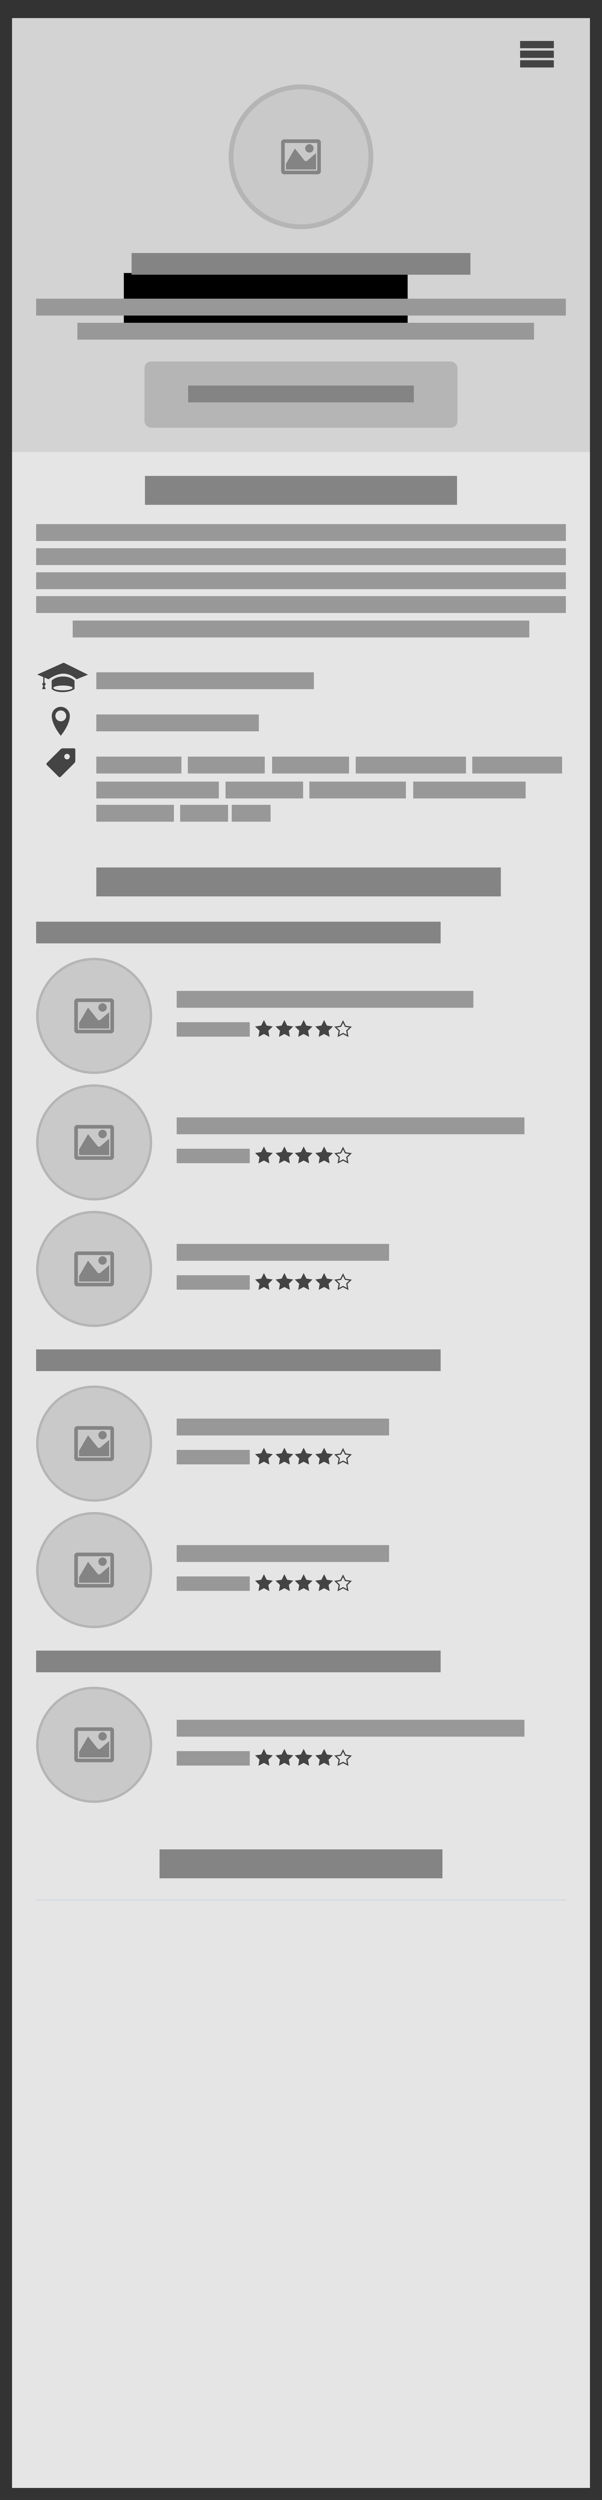 <?xml version="1.0" encoding="UTF-8" standalone="no"?>
<!-- Created with Inkscape (http://www.inkscape.org/) -->

<svg
   xmlns:dc="http://purl.org/dc/elements/1.1/"
   xmlns:cc="http://creativecommons.org/ns#"
   xmlns:rdf="http://www.w3.org/1999/02/22-rdf-syntax-ns#"
   xmlns:svg="http://www.w3.org/2000/svg"
   xmlns="http://www.w3.org/2000/svg"
   xmlns:sodipodi="http://sodipodi.sourceforge.net/DTD/sodipodi-0.dtd"
   xmlns:inkscape="http://www.inkscape.org/namespaces/inkscape"
   width="500.006"
   height="2075.012"
   viewBox="0 0 500.006 2075.012"
   id="svg2"
   version="1.1"
   inkscape:version="0.91pre4 r13712"
   sodipodi:docname="profile-mobile.svg">
  <rect x="0" y="0" width="500.006" height="2075.012" fill="#333333" stroke="none"/>
  <defs
     id="defs4" />
  <sodipodi:namedview
     id="base"
     pagecolor="#ababab"
     bordercolor="#666666"
     borderopacity="1.0"
     inkscape:pageopacity="1"
     inkscape:pageshadow="2"
     inkscape:zoom="0.9899495"
     inkscape:cx="166.34584"
     inkscape:cy="436.12069"
     inkscape:document-units="px"
     inkscape:current-layer="layer1"
     showgrid="true"
     showguides="true"
     inkscape:guide-bbox="true"
     inkscape:snap-grids="true"
     units="px"
     fit-margin-top="10"
     fit-margin-left="10"
     fit-margin-right="10"
     fit-margin-bottom="10"
     objecttolerance="10000"
     guidetolerance="10000"
     inkscape:window-width="1366"
     inkscape:window-height="705"
     inkscape:window-x="-8"
     inkscape:window-y="-8"
     inkscape:window-maximized="1"
     inkscape:snap-bbox="true"
     inkscape:bbox-paths="true"
     inkscape:bbox-nodes="true"
     inkscape:snap-bbox-edge-midpoints="true">
    <inkscape:grid
       type="xygrid"
       id="grid4138"
       originx="0"
       originy="0"
       dotted="true"
       snapvisiblegridlinesonly="true"
       visible="true"
       enabled="true" />
    <sodipodi:guide
       position="10,2060"
       orientation="1,0"
       id="guide4144" />
    <sodipodi:guide
       position="490,2060"
       orientation="1,0"
       id="guide4148" />
    <sodipodi:guide
       position="30,1300"
       orientation="1,0"
       id="guide4812" />
    <sodipodi:guide
       position="470,1286.012"
       orientation="1,0"
       id="guide4814" />
  </sodipodi:namedview>
  <g
     inkscape:label="Capa 1"
     inkscape:groupmode="layer"
     id="layer1"
     transform="translate(8,7.638)">
    <rect
       style="fill:#f0f0f0;fill-opacity:0.941;fill-rule:evenodd;stroke:#323232;stroke-width:0;stroke-linecap:butt;stroke-linejoin:miter;stroke-miterlimit:4;stroke-dasharray:none;stroke-opacity:1"
       id="rect3336"
       width="480"
       height="1690"
       x="2"
       y="367.374" />
    <rect
       style="fill:#d3d3d3;fill-opacity:1;stroke:none;stroke-width:0;stroke-miterlimit:4;stroke-dasharray:none;stroke-opacity:1"
       id="rect4150"
       width="480"
       height="360"
       x="2"
       y="-367.374"
       transform="scale(1,-1)" />
    <flowRoot
       xml:space="preserve"
       id="flowRoot4163"
       style="font-style:normal;font-weight:normal;font-size:40px;line-height:125%;font-family:sans-serif;letter-spacing:0px;word-spacing:0px;fill:#000000;fill-opacity:1;stroke:none;stroke-width:1px;stroke-linecap:butt;stroke-linejoin:miter;stroke-opacity:1"
       transform="translate(-8,-7.895)"><flowRegion
         id="flowRegion4165"><rect
           id="rect4167"
           width="235.714"
           height="51.429"
           x="102.857"
           y="226.84" /></flowRegion><flowPara
         id="flowPara4169" /></flowRoot>    <g
       id="g4836">
      <circle
         r="58.054"
         cy="122.526"
         cx="242"
         id="path4161"
         style="fill:#c9c9c9;fill-opacity:1;stroke:#b5b5b5;stroke-width:4;stroke-miterlimit:4;stroke-dasharray:none;stroke-opacity:1" />
      <g
         style="fill:#848484;fill-opacity:1;stroke:#848484;stroke-opacity:1"
         id="g3356"
         transform="translate(226,106.526)">
        <path
           id="path4"
           d="M 29.996,4 C 29.997,4.001 29.999,4.002 30,4.004 l 0,23.993 C 29.999,27.998 29.998,28 29.996,28.001 l -27.993,0 C 2.002,28 2,27.999 1.999,27.997 l 0,-23.993 C 2,4.003 2.001,4.001 2.003,4 L 29.996,4 Z M 30,2 2,2 C 0.9,2 0,2.9 0,4 l 0,24 c 0,1.1 0.9,2 2,2 l 28,0 c 1.1,0 2,-0.9 2,-2 L 32,4 C 32,2.9 31.1,2 30,2 l 0,0 z"
           inkscape:connector-curvature="0"
           style="fill:#848484;fill-opacity:1;stroke:#848484;stroke-opacity:1" />
        <path
           id="path6"
           d="m 26,9 c 0,1.657 -1.343,3 -3,3 -1.657,0 -3,-1.343 -3,-3 0,-1.657 1.343,-3 3,-3 1.657,0 3,1.343 3,3 z"
           inkscape:connector-curvature="0"
           style="fill:#848484;fill-opacity:1;stroke:#848484;stroke-opacity:1" />
        <path
           id="path8"
           d="m 28,26 -24,0 0,-4 7,-12 8,10 2,0 7,-6 z"
           inkscape:connector-curvature="0"
           style="fill:#848484;fill-opacity:1;stroke:#848484;stroke-opacity:1" />
      </g>
    </g>
    <rect
       style="fill:#848484;fill-opacity:1;stroke:none;stroke-width:0;stroke-miterlimit:4;stroke-dasharray:none;stroke-opacity:1"
       id="rect4189"
       width="281.429"
       height="18"
       x="101.286"
       y="202.373" />
    <g
       id="g4281"
       transform="matrix(1,0,0,1,-0.054,16)">
      <rect
         y="224.271"
         x="22.053"
         height="14"
         width="439.973"
         id="rect4189-0"
         style="fill:#989898;fill-opacity:1;stroke:none;stroke-width:0;stroke-miterlimit:4;stroke-dasharray:none;stroke-opacity:1" />
      <rect
         y="244.271"
         x="56.338"
         height="14"
         width="379.259"
         id="rect4189-0-4"
         style="fill:#989898;fill-opacity:1;stroke:none;stroke-width:0;stroke-miterlimit:4;stroke-dasharray:none;stroke-opacity:1" />
    </g>
    <rect
       style="fill:#b5b5b5;fill-opacity:1;stroke:none;stroke-width:0;stroke-miterlimit:4;stroke-dasharray:none;stroke-opacity:1"
       id="rect4223"
       width="260"
       height="55"
       x="112"
       y="292.374"
       ry="5.5" />
    <path
       inkscape:connector-curvature="0"
       style="fill:#444444"
       d="m 424,26.374 28,0 0,6 -28,0 z m 0,8 28,0 0,6 -28,0 z m 0,8 28,0 0,6 -28,0 z"
       id="path4-2" />
    <rect
       style="fill:#848484;fill-opacity:1;stroke:none;stroke-width:0;stroke-miterlimit:4;stroke-dasharray:none;stroke-opacity:1"
       id="rect4189-9"
       width="187.465"
       height="14"
       x="148.268"
       y="312.35" />
    <rect
       style="fill:#848484;fill-opacity:1;stroke:none;stroke-width:0;stroke-miterlimit:4;stroke-dasharray:none;stroke-opacity:1"
       id="rect4189-4"
       width="259.205"
       height="24"
       x="112.397"
       y="387.374" />
    <g
       id="g4390"
       transform="translate(-3.8181836e-6,-20.093)">
      <g
         transform="translate(-0.039,223.196)"
         id="g4281-8">
        <rect
           style="fill:#989898;fill-opacity:1;stroke:none;stroke-width:0;stroke-miterlimit:4;stroke-dasharray:none;stroke-opacity:1"
           id="rect4189-0-48"
           width="439.973"
           height="14"
           x="22.053"
           y="224.271" />
        <rect
           style="fill:#989898;fill-opacity:1;stroke:none;stroke-width:0;stroke-miterlimit:4;stroke-dasharray:none;stroke-opacity:1"
           id="rect4189-0-48-6"
           width="439.973"
           height="14"
           x="22.053"
           y="244.271" />
        <rect
           style="fill:#989898;fill-opacity:1;stroke:none;stroke-width:0;stroke-miterlimit:4;stroke-dasharray:none;stroke-opacity:1"
           id="rect4189-0-48-6-9"
           width="439.973"
           height="14"
           x="22.053"
           y="264.271" />
        <rect
           style="fill:#989898;fill-opacity:1;stroke:none;stroke-width:0;stroke-miterlimit:4;stroke-dasharray:none;stroke-opacity:1"
           id="rect4189-0-48-6-9-6"
           width="439.973"
           height="14"
           x="22.053"
           y="284.057" />
      </g>
      <rect
         style="fill:#989898;fill-opacity:1;stroke:none;stroke-width:0;stroke-miterlimit:4;stroke-dasharray:none;stroke-opacity:1"
         id="rect4189-0-4-1"
         width="379.259"
         height="14"
         x="52.371"
         y="527.534" />
    </g>
    <path
       inkscape:connector-curvature="0"
       style="fill:#444444"
       d="m 55.577,556.167 c 0,0 -4.592,-4.682 -10.92,-4.682 -6.183,0 -12.295,4.682 -12.295,4.682 l -3.433,-1.433 0,4.204 c 0.541,0.184 0.937,0.682 0.937,1.285 0,0.609 -0.404,1.108 -0.953,1.288 l 1.015,2.831 -2.996,0 1.024,-2.855 c -0.492,-0.209 -0.836,-0.695 -0.836,-1.264 0,-0.557 0.334,-1.031 0.811,-1.247 l 0,-4.659 -4.993,-2.082 21.969,-9.861 20.156,9.985 -9.486,3.808 z m -11.17,-2.31 c 6.366,0 9.486,3.37 9.486,3.37 l 0,6.99 c 0,0 -3.245,2.621 -9.985,2.621 -6.74,0 -8.987,-2.621 -8.987,-2.621 l 0,-6.99 c 0,0 3.12,-3.37 9.486,-3.37 z m -0.125,11.483 c 4.412,0 7.989,-0.895 7.989,-1.997 0,-1.102 -3.577,-1.997 -7.989,-1.997 -4.412,0 -7.988,0.895 -7.988,1.997 0,1.102 3.576,1.997 7.988,1.997 z"
       id="path4-3" />
    <rect
       style="fill:#989898;fill-opacity:1;stroke:none;stroke-width:0;stroke-miterlimit:4;stroke-dasharray:none;stroke-opacity:1"
       id="rect4189-0-4-1-7"
       width="180.687"
       height="14"
       x="72"
       y="550.374" />
    <path
       inkscape:connector-curvature="0"
       style="fill:#444444"
       d="m 42.486,579.045 c -4.142,0 -7.5,3.358 -7.5,7.5 0,7.5 7.5,16.5 7.5,16.5 0,0 7.5,-9 7.5,-16.5 0,-4.142 -3.358,-7.5 -7.5,-7.5 z m 0,12 c -2.486,0 -4.5,-2.014 -4.5,-4.5 0,-2.486 2.014,-4.5 4.5,-4.5 2.486,0 4.5,2.014 4.5,4.5 0,2.486 -2.014,4.5 -4.5,4.5 z"
       id="path4-4" />
    <rect
       style="fill:#989898;fill-opacity:1;stroke:none;stroke-width:0;stroke-miterlimit:4;stroke-dasharray:none;stroke-opacity:1"
       id="rect4189-0-4-1-7-3"
       width="134.973"
       height="14"
       x="72"
       y="585.374" />
    <path
       inkscape:connector-curvature="0"
       style="fill:#444444"
       d="m 53.413,613.463 -9.179,0 c -0.631,0 -1.512,0.365 -1.959,0.812 l -11.381,11.381 c -0.446,0.446 -0.446,1.176 0,1.622 l 9.851,9.851 c 0.446,0.446 1.176,0.446 1.622,0 l 11.381,-11.381 c 0.446,-0.446 0.812,-1.328 0.812,-1.959 l 0,-9.179 c 0,-0.631 -0.516,-1.147 -1.147,-1.147 z m -5.737,9.179 c -1.267,0 -2.295,-1.027 -2.295,-2.295 0,-1.267 1.027,-2.295 2.295,-2.295 1.267,0 2.295,1.027 2.295,2.295 0,1.267 -1.027,2.295 -2.295,2.295 z"
       id="path4-6" />
    <rect
       style="fill:#989898;fill-opacity:1;stroke:none;stroke-width:0;stroke-miterlimit:4;stroke-dasharray:none;stroke-opacity:1"
       id="rect4189-0-4-1-7-3-5"
       width="70.687"
       height="14"
       x="72"
       y="620.374" />
    <rect
       style="fill:#989898;fill-opacity:1;stroke:none;stroke-width:0;stroke-miterlimit:4;stroke-dasharray:none;stroke-opacity:1"
       id="rect4189-0-4-1-7-3-5-6"
       width="63.902"
       height="14"
       x="148"
       y="620.374" />
    <rect
       style="fill:#989898;fill-opacity:1;stroke:none;stroke-width:0;stroke-miterlimit:4;stroke-dasharray:none;stroke-opacity:1"
       id="rect4189-0-4-1-7-3-5-6-5"
       width="63.902"
       height="14"
       x="218"
       y="620.374" />
    <rect
       style="fill:#989898;fill-opacity:1;stroke:none;stroke-width:0;stroke-miterlimit:4;stroke-dasharray:none;stroke-opacity:1"
       id="rect4189-0-4-1-7-3-5-6-5-2"
       width="91.58"
       height="14"
       x="287.464"
       y="620.374" />
    <rect
       style="fill:#989898;fill-opacity:1;stroke:none;stroke-width:0;stroke-miterlimit:4;stroke-dasharray:none;stroke-opacity:1"
       id="rect4189-0-4-1-7-3-5-6-5-2-4"
       width="74.616"
       height="14"
       x="384.25"
       y="620.374" />
    <rect
       style="fill:#989898;fill-opacity:1;stroke:none;stroke-width:0;stroke-miterlimit:4;stroke-dasharray:none;stroke-opacity:1"
       id="rect4189-0-4-1-7-3-5-2"
       width="101.759"
       height="14"
       x="72"
       y="641.089" />
    <rect
       style="fill:#989898;fill-opacity:1;stroke:none;stroke-width:0;stroke-miterlimit:4;stroke-dasharray:none;stroke-opacity:1"
       id="rect4189-0-4-1-7-3-5-2-2"
       width="64.437"
       height="14"
       x="179.321"
       y="641.089" />
    <rect
       style="fill:#989898;fill-opacity:1;stroke:none;stroke-width:0;stroke-miterlimit:4;stroke-dasharray:none;stroke-opacity:1"
       id="rect4189-0-4-1-7-3-5-2-2-8"
       width="80.152"
       height="14"
       x="248.964"
       y="641.089" />
    <rect
       style="fill:#989898;fill-opacity:1;stroke:none;stroke-width:0;stroke-miterlimit:4;stroke-dasharray:none;stroke-opacity:1"
       id="rect4189-0-4-1-7-3-5-2-2-8-4"
       width="93.366"
       height="14"
       x="335.214"
       y="641.089" />
    <rect
       style="fill:#989898;fill-opacity:1;stroke:none;stroke-width:0;stroke-miterlimit:4;stroke-dasharray:none;stroke-opacity:1"
       id="rect4189-0-4-1-7-3-5-2-2-8-4-6"
       width="32.294"
       height="14"
       x="184.437"
       y="660.374" />
    <rect
       style="fill:#989898;fill-opacity:1;stroke:none;stroke-width:0;stroke-miterlimit:4;stroke-dasharray:none;stroke-opacity:1"
       id="rect4189-0-4-1-7-3-5-2-2-4"
       width="64.437"
       height="14"
       x="72"
       y="660.374" />
    <rect
       style="fill:#989898;fill-opacity:1;stroke:none;stroke-width:0;stroke-miterlimit:4;stroke-dasharray:none;stroke-opacity:1"
       id="rect4189-0-4-1-7-3-5-2-2-4-9"
       width="39.815"
       height="14"
       x="141.622"
       y="660.374" />
    <rect
       style="fill:#848484;fill-opacity:1;stroke:none;stroke-width:0;stroke-miterlimit:4;stroke-dasharray:none;stroke-opacity:1"
       id="rect4189-4-0"
       width="335.977"
       height="24"
       x="72"
       y="712.374" />
    <rect
       style="fill:#848484;fill-opacity:1;stroke:none;stroke-width:0;stroke-miterlimit:4;stroke-dasharray:none;stroke-opacity:1"
       id="rect4189-4-0-9"
       width="335.977"
       height="18"
       x="22"
       y="757.374" />
    <g
       id="g5044"
       transform="translate(-0.759,-18.018)">
      <g
         transform="translate(-20,-40)"
         id="g4878">
        <circle
           style="fill:#c9c9c9;fill-opacity:1;stroke:#b5b5b5;stroke-width:2;stroke-miterlimit:4;stroke-dasharray:none;stroke-opacity:1"
           id="path4161-6"
           cx="90.946"
           cy="893.58"
           r="47.187" />
        <g
           transform="translate(74.946,877.58)"
           id="g3356-9"
           style="fill:#848484;fill-opacity:1;stroke:#848484;stroke-opacity:1">
          <path
             style="fill:#848484;fill-opacity:1;stroke:#848484;stroke-opacity:1"
             inkscape:connector-curvature="0"
             d="M 29.996,4 C 29.997,4.001 29.999,4.002 30,4.004 l 0,23.993 C 29.999,27.998 29.998,28 29.996,28.001 l -27.993,0 C 2.002,28 2,27.999 1.999,27.997 l 0,-23.993 C 2,4.003 2.001,4.001 2.003,4 L 29.996,4 Z M 30,2 2,2 C 0.9,2 0,2.9 0,4 l 0,24 c 0,1.1 0.9,2 2,2 l 28,0 c 1.1,0 2,-0.9 2,-2 L 32,4 C 32,2.9 31.1,2 30,2 l 0,0 z"
             id="path4-43" />
          <path
             style="fill:#848484;fill-opacity:1;stroke:#848484;stroke-opacity:1"
             inkscape:connector-curvature="0"
             d="m 26,9 c 0,1.657 -1.343,3 -3,3 -1.657,0 -3,-1.343 -3,-3 0,-1.657 1.343,-3 3,-3 1.657,0 3,1.343 3,3 z"
             id="path6-0" />
          <path
             style="fill:#848484;fill-opacity:1;stroke:#848484;stroke-opacity:1"
             inkscape:connector-curvature="0"
             d="m 28,26 -24,0 0,-4 7,-12 8,10 2,0 7,-6 z"
             id="path8-6" />
        </g>
      </g>
      <rect
         y="832.82"
         x="139.513"
         height="14"
         width="246.402"
         id="rect4189-0-4-1-75"
         style="fill:#989898;fill-opacity:1;stroke:none;stroke-width:0;stroke-miterlimit:4;stroke-dasharray:none;stroke-opacity:1" />
      <rect
         y="858.82"
         x="139.513"
         height="12"
         width="60.687"
         id="rect4189-0-4-1-75-9"
         style="fill:#989898;fill-opacity:1;stroke:none;stroke-width:0;stroke-miterlimit:4;stroke-dasharray:none;stroke-opacity:1" />
      <path
         id="path4-0"
         d="m 219.324,862.347 -5.079,-0.739 -2.271,-4.608 -2.271,4.608 -5.079,0.739 3.675,3.587 -0.868,5.065 4.543,-2.392 4.543,2.392 -0.868,-5.065 3.675,-3.587 z"
         style="fill:#444444"
         inkscape:connector-curvature="0" />
      <path
         id="path4-61"
         d="m 285.022,862.494 -5.079,-0.739 -2.271,-4.608 -2.271,4.608 -5.079,0.739 3.675,3.587 -0.868,5.065 4.543,-2.392 4.543,2.392 -0.868,-5.065 3.675,-3.587 z m -7.35,5.124 -3.208,1.689 0.613,-3.577 -2.595,-2.533 3.587,-0.522 1.604,-3.255 1.604,3.255 3.586,0.522 -2.595,2.533 0.613,3.577 -3.208,-1.689 z"
         style="fill:#444444"
         inkscape:connector-curvature="0" />
      <path
         id="path4-0-0"
         d="m 236.324,862.347 -5.079,-0.739 -2.271,-4.608 -2.271,4.608 -5.079,0.739 3.675,3.587 -0.868,5.065 4.543,-2.392 4.543,2.392 -0.868,-5.065 3.675,-3.587 z"
         style="fill:#444444"
         inkscape:connector-curvature="0" />
      <path
         id="path4-0-0-9"
         d="m 252.324,862.347 -5.079,-0.739 -2.271,-4.608 -2.271,4.608 -5.079,0.739 3.675,3.587 -0.868,5.065 4.543,-2.392 4.543,2.392 -0.868,-5.065 3.675,-3.587 z"
         style="fill:#444444"
         inkscape:connector-curvature="0" />
      <path
         id="path4-0-0-9-1"
         d="m 269.324,862.347 -5.079,-0.739 -2.271,-4.608 -2.271,4.608 -5.079,0.739 3.675,3.587 -0.868,5.065 4.543,-2.392 4.543,2.392 -0.868,-5.065 3.675,-3.587 z"
         style="fill:#444444"
         inkscape:connector-curvature="0" />
    </g>
    <g
       transform="translate(-0.759,86.993)"
       id="g5044-9">
      <g
         transform="translate(-20,-40)"
         id="g4878-7">
        <circle
           style="fill:#c9c9c9;fill-opacity:1;stroke:#b5b5b5;stroke-width:2;stroke-miterlimit:4;stroke-dasharray:none;stroke-opacity:1"
           id="path4161-6-8"
           cx="90.946"
           cy="893.58"
           r="47.187" />
        <g
           transform="translate(74.946,877.58)"
           id="g3356-9-1"
           style="fill:#848484;fill-opacity:1;stroke:#848484;stroke-opacity:1">
          <path
             style="fill:#848484;fill-opacity:1;stroke:#848484;stroke-opacity:1"
             inkscape:connector-curvature="0"
             d="M 29.996,4 C 29.997,4.001 29.999,4.002 30,4.004 l 0,23.993 C 29.999,27.998 29.998,28 29.996,28.001 l -27.993,0 C 2.002,28 2,27.999 1.999,27.997 l 0,-23.993 C 2,4.003 2.001,4.001 2.003,4 L 29.996,4 Z M 30,2 2,2 C 0.9,2 0,2.9 0,4 l 0,24 c 0,1.1 0.9,2 2,2 l 28,0 c 1.1,0 2,-0.9 2,-2 L 32,4 C 32,2.9 31.1,2 30,2 l 0,0 z"
             id="path4-43-1" />
          <path
             style="fill:#848484;fill-opacity:1;stroke:#848484;stroke-opacity:1"
             inkscape:connector-curvature="0"
             d="m 26,9 c 0,1.657 -1.343,3 -3,3 -1.657,0 -3,-1.343 -3,-3 0,-1.657 1.343,-3 3,-3 1.657,0 3,1.343 3,3 z"
             id="path6-0-8" />
          <path
             style="fill:#848484;fill-opacity:1;stroke:#848484;stroke-opacity:1"
             inkscape:connector-curvature="0"
             d="m 28,26 -24,0 0,-4 7,-12 8,10 2,0 7,-6 z"
             id="path8-6-8" />
        </g>
      </g>
      <rect
         y="832.82"
         x="139.513"
         height="14"
         width="288.828"
         id="rect4189-0-4-1-75-3"
         style="fill:#989898;fill-opacity:1;stroke:none;stroke-width:0;stroke-miterlimit:4;stroke-dasharray:none;stroke-opacity:1" />
      <rect
         y="858.82"
         x="139.513"
         height="12"
         width="60.687"
         id="rect4189-0-4-1-75-9-3"
         style="fill:#989898;fill-opacity:1;stroke:none;stroke-width:0;stroke-miterlimit:4;stroke-dasharray:none;stroke-opacity:1" />
      <path
         id="path4-0-5"
         d="m 219.324,862.347 -5.079,-0.739 -2.271,-4.608 -2.271,4.608 -5.079,0.739 3.675,3.587 -0.868,5.065 4.543,-2.392 4.543,2.392 -0.868,-5.065 3.675,-3.587 z"
         style="fill:#444444"
         inkscape:connector-curvature="0" />
      <path
         id="path4-61-6"
         d="m 285.022,862.494 -5.079,-0.739 -2.271,-4.608 -2.271,4.608 -5.079,0.739 3.675,3.587 -0.868,5.065 4.543,-2.392 4.543,2.392 -0.868,-5.065 3.675,-3.587 z m -7.35,5.124 -3.208,1.689 0.613,-3.577 -2.595,-2.533 3.587,-0.522 1.604,-3.255 1.604,3.255 3.586,0.522 -2.595,2.533 0.613,3.577 -3.208,-1.689 z"
         style="fill:#444444"
         inkscape:connector-curvature="0" />
      <path
         id="path4-0-0-0"
         d="m 236.324,862.347 -5.079,-0.739 -2.271,-4.608 -2.271,4.608 -5.079,0.739 3.675,3.587 -0.868,5.065 4.543,-2.392 4.543,2.392 -0.868,-5.065 3.675,-3.587 z"
         style="fill:#444444"
         inkscape:connector-curvature="0" />
      <path
         id="path4-0-0-9-2"
         d="m 252.324,862.347 -5.079,-0.739 -2.271,-4.608 -2.271,4.608 -5.079,0.739 3.675,3.587 -0.868,5.065 4.543,-2.392 4.543,2.392 -0.868,-5.065 3.675,-3.587 z"
         style="fill:#444444"
         inkscape:connector-curvature="0" />
      <path
         id="path4-0-0-9-1-4"
         d="m 269.324,862.347 -5.079,-0.739 -2.271,-4.608 -2.271,4.608 -5.079,0.739 3.675,3.587 -0.868,5.065 4.543,-2.392 4.543,2.392 -0.868,-5.065 3.675,-3.587 z"
         style="fill:#444444"
         inkscape:connector-curvature="0" />
    </g>
    <g
       transform="translate(-0.759,191.993)"
       id="g5044-3">
      <g
         transform="translate(-20,-40)"
         id="g4878-2">
        <circle
           style="fill:#c9c9c9;fill-opacity:1;stroke:#b5b5b5;stroke-width:2;stroke-miterlimit:4;stroke-dasharray:none;stroke-opacity:1"
           id="path4161-6-1"
           cx="90.946"
           cy="893.58"
           r="47.187" />
        <g
           transform="translate(74.946,877.58)"
           id="g3356-9-4"
           style="fill:#848484;fill-opacity:1;stroke:#848484;stroke-opacity:1">
          <path
             style="fill:#848484;fill-opacity:1;stroke:#848484;stroke-opacity:1"
             inkscape:connector-curvature="0"
             d="M 29.996,4 C 29.997,4.001 29.999,4.002 30,4.004 l 0,23.993 C 29.999,27.998 29.998,28 29.996,28.001 l -27.993,0 C 2.002,28 2,27.999 1.999,27.997 l 0,-23.993 C 2,4.003 2.001,4.001 2.003,4 L 29.996,4 Z M 30,2 2,2 C 0.9,2 0,2.9 0,4 l 0,24 c 0,1.1 0.9,2 2,2 l 28,0 c 1.1,0 2,-0.9 2,-2 L 32,4 C 32,2.9 31.1,2 30,2 l 0,0 z"
             id="path4-43-4" />
          <path
             style="fill:#848484;fill-opacity:1;stroke:#848484;stroke-opacity:1"
             inkscape:connector-curvature="0"
             d="m 26,9 c 0,1.657 -1.343,3 -3,3 -1.657,0 -3,-1.343 -3,-3 0,-1.657 1.343,-3 3,-3 1.657,0 3,1.343 3,3 z"
             id="path6-0-0" />
          <path
             style="fill:#848484;fill-opacity:1;stroke:#848484;stroke-opacity:1"
             inkscape:connector-curvature="0"
             d="m 28,26 -24,0 0,-4 7,-12 8,10 2,0 7,-6 z"
             id="path8-6-3" />
        </g>
      </g>
      <rect
         y="832.82"
         x="139.513"
         height="14"
         width="176.402"
         id="rect4189-0-4-1-75-1"
         style="fill:#989898;fill-opacity:1;stroke:none;stroke-width:0;stroke-miterlimit:4;stroke-dasharray:none;stroke-opacity:1" />
      <rect
         y="858.82"
         x="139.513"
         height="12"
         width="60.687"
         id="rect4189-0-4-1-75-9-5"
         style="fill:#989898;fill-opacity:1;stroke:none;stroke-width:0;stroke-miterlimit:4;stroke-dasharray:none;stroke-opacity:1" />
      <path
         id="path4-0-4"
         d="m 219.324,862.347 -5.079,-0.739 -2.271,-4.608 -2.271,4.608 -5.079,0.739 3.675,3.587 -0.868,5.065 4.543,-2.392 4.543,2.392 -0.868,-5.065 3.675,-3.587 z"
         style="fill:#444444"
         inkscape:connector-curvature="0" />
      <path
         id="path4-61-8"
         d="m 285.022,862.494 -5.079,-0.739 -2.271,-4.608 -2.271,4.608 -5.079,0.739 3.675,3.587 -0.868,5.065 4.543,-2.392 4.543,2.392 -0.868,-5.065 3.675,-3.587 z m -7.35,5.124 -3.208,1.689 0.613,-3.577 -2.595,-2.533 3.587,-0.522 1.604,-3.255 1.604,3.255 3.586,0.522 -2.595,2.533 0.613,3.577 -3.208,-1.689 z"
         style="fill:#444444"
         inkscape:connector-curvature="0" />
      <path
         id="path4-0-0-98"
         d="m 236.324,862.347 -5.079,-0.739 -2.271,-4.608 -2.271,4.608 -5.079,0.739 3.675,3.587 -0.868,5.065 4.543,-2.392 4.543,2.392 -0.868,-5.065 3.675,-3.587 z"
         style="fill:#444444"
         inkscape:connector-curvature="0" />
      <path
         id="path4-0-0-9-7"
         d="m 252.324,862.347 -5.079,-0.739 -2.271,-4.608 -2.271,4.608 -5.079,0.739 3.675,3.587 -0.868,5.065 4.543,-2.392 4.543,2.392 -0.868,-5.065 3.675,-3.587 z"
         style="fill:#444444"
         inkscape:connector-curvature="0" />
      <path
         id="path4-0-0-9-1-0"
         d="m 269.324,862.347 -5.079,-0.739 -2.271,-4.608 -2.271,4.608 -5.079,0.739 3.675,3.587 -0.868,5.065 4.543,-2.392 4.543,2.392 -0.868,-5.065 3.675,-3.587 z"
         style="fill:#444444"
         inkscape:connector-curvature="0" />
    </g>
    <rect
       style="fill:#848484;fill-opacity:1;stroke:none;stroke-width:0;stroke-miterlimit:4;stroke-dasharray:none;stroke-opacity:1"
       id="rect4189-4-0-9-7"
       width="335.977"
       height="18"
       x="22"
       y="1112.374" />
    <g
       id="g5561"
       transform="translate(-0.759,-39.018)">
      <g
         id="g5545">
        <g
           transform="translate(-4.9804698e-8,376)"
           id="g5044-3-8">
          <g
             transform="translate(-20,-40)"
             id="g4878-2-4">
            <circle
               style="fill:#c9c9c9;fill-opacity:1;stroke:#b5b5b5;stroke-width:2;stroke-miterlimit:4;stroke-dasharray:none;stroke-opacity:1"
               id="path4161-6-1-9"
               cx="90.946"
               cy="893.58"
               r="47.187" />
            <g
               transform="translate(74.946,877.58)"
               id="g3356-9-4-4"
               style="fill:#848484;fill-opacity:1;stroke:#848484;stroke-opacity:1">
              <path
                 style="fill:#848484;fill-opacity:1;stroke:#848484;stroke-opacity:1"
                 inkscape:connector-curvature="0"
                 d="M 29.996,4 C 29.997,4.001 29.999,4.002 30,4.004 l 0,23.993 C 29.999,27.998 29.998,28 29.996,28.001 l -27.993,0 C 2.002,28 2,27.999 1.999,27.997 l 0,-23.993 C 2,4.003 2.001,4.001 2.003,4 L 29.996,4 Z M 30,2 2,2 C 0.9,2 0,2.9 0,4 l 0,24 c 0,1.1 0.9,2 2,2 l 28,0 c 1.1,0 2,-0.9 2,-2 L 32,4 C 32,2.9 31.1,2 30,2 l 0,0 z"
                 id="path4-43-4-6" />
              <path
                 style="fill:#848484;fill-opacity:1;stroke:#848484;stroke-opacity:1"
                 inkscape:connector-curvature="0"
                 d="m 26,9 c 0,1.657 -1.343,3 -3,3 -1.657,0 -3,-1.343 -3,-3 0,-1.657 1.343,-3 3,-3 1.657,0 3,1.343 3,3 z"
                 id="path6-0-0-5" />
              <path
                 style="fill:#848484;fill-opacity:1;stroke:#848484;stroke-opacity:1"
                 inkscape:connector-curvature="0"
                 d="m 28,26 -24,0 0,-4 7,-12 8,10 2,0 7,-6 z"
                 id="path8-6-3-1" />
            </g>
          </g>
          <rect
             y="832.82"
             x="139.513"
             height="14"
             width="176.402"
             id="rect4189-0-4-1-75-1-8"
             style="fill:#989898;fill-opacity:1;stroke:none;stroke-width:0;stroke-miterlimit:4;stroke-dasharray:none;stroke-opacity:1" />
          <rect
             y="858.82"
             x="139.513"
             height="12"
             width="60.687"
             id="rect4189-0-4-1-75-9-5-0"
             style="fill:#989898;fill-opacity:1;stroke:none;stroke-width:0;stroke-miterlimit:4;stroke-dasharray:none;stroke-opacity:1" />
          <path
             id="path4-0-4-4"
             d="m 219.324,862.347 -5.079,-0.739 -2.271,-4.608 -2.271,4.608 -5.079,0.739 3.675,3.587 -0.868,5.065 4.543,-2.392 4.543,2.392 -0.868,-5.065 3.675,-3.587 z"
             style="fill:#444444"
             inkscape:connector-curvature="0" />
          <path
             id="path4-61-8-1"
             d="m 285.022,862.494 -5.079,-0.739 -2.271,-4.608 -2.271,4.608 -5.079,0.739 3.675,3.587 -0.868,5.065 4.543,-2.392 4.543,2.392 -0.868,-5.065 3.675,-3.587 z m -7.35,5.124 -3.208,1.689 0.613,-3.577 -2.595,-2.533 3.587,-0.522 1.604,-3.255 1.604,3.255 3.586,0.522 -2.595,2.533 0.613,3.577 -3.208,-1.689 z"
             style="fill:#444444"
             inkscape:connector-curvature="0" />
          <path
             id="path4-0-0-98-0"
             d="m 236.324,862.347 -5.079,-0.739 -2.271,-4.608 -2.271,4.608 -5.079,0.739 3.675,3.587 -0.868,5.065 4.543,-2.392 4.543,2.392 -0.868,-5.065 3.675,-3.587 z"
             style="fill:#444444"
             inkscape:connector-curvature="0" />
          <path
             id="path4-0-0-9-7-2"
             d="m 252.324,862.347 -5.079,-0.739 -2.271,-4.608 -2.271,4.608 -5.079,0.739 3.675,3.587 -0.868,5.065 4.543,-2.392 4.543,2.392 -0.868,-5.065 3.675,-3.587 z"
             style="fill:#444444"
             inkscape:connector-curvature="0" />
          <path
             id="path4-0-0-9-1-0-4"
             d="m 269.324,862.347 -5.079,-0.739 -2.271,-4.608 -2.271,4.608 -5.079,0.739 3.675,3.587 -0.868,5.065 4.543,-2.392 4.543,2.392 -0.868,-5.065 3.675,-3.587 z"
             style="fill:#444444"
             inkscape:connector-curvature="0" />
        </g>
      </g>
    </g>
    <g
       transform="translate(-0.759,65.982)"
       id="g5561-5">
      <g
         id="g5545-0">
        <g
           transform="translate(-4.9804698e-8,376)"
           id="g5044-3-8-8">
          <g
             transform="translate(-20,-40)"
             id="g4878-2-4-2">
            <circle
               style="fill:#c9c9c9;fill-opacity:1;stroke:#b5b5b5;stroke-width:2;stroke-miterlimit:4;stroke-dasharray:none;stroke-opacity:1"
               id="path4161-6-1-9-9"
               cx="90.946"
               cy="893.58"
               r="47.187" />
            <g
               transform="translate(74.946,877.58)"
               id="g3356-9-4-4-9"
               style="fill:#848484;fill-opacity:1;stroke:#848484;stroke-opacity:1">
              <path
                 style="fill:#848484;fill-opacity:1;stroke:#848484;stroke-opacity:1"
                 inkscape:connector-curvature="0"
                 d="M 29.996,4 C 29.997,4.001 29.999,4.002 30,4.004 l 0,23.993 C 29.999,27.998 29.998,28 29.996,28.001 l -27.993,0 C 2.002,28 2,27.999 1.999,27.997 l 0,-23.993 C 2,4.003 2.001,4.001 2.003,4 L 29.996,4 Z M 30,2 2,2 C 0.9,2 0,2.9 0,4 l 0,24 c 0,1.1 0.9,2 2,2 l 28,0 c 1.1,0 2,-0.9 2,-2 L 32,4 C 32,2.9 31.1,2 30,2 l 0,0 z"
                 id="path4-43-4-6-0" />
              <path
                 style="fill:#848484;fill-opacity:1;stroke:#848484;stroke-opacity:1"
                 inkscape:connector-curvature="0"
                 d="m 26,9 c 0,1.657 -1.343,3 -3,3 -1.657,0 -3,-1.343 -3,-3 0,-1.657 1.343,-3 3,-3 1.657,0 3,1.343 3,3 z"
                 id="path6-0-0-5-1" />
              <path
                 style="fill:#848484;fill-opacity:1;stroke:#848484;stroke-opacity:1"
                 inkscape:connector-curvature="0"
                 d="m 28,26 -24,0 0,-4 7,-12 8,10 2,0 7,-6 z"
                 id="path8-6-3-1-1" />
            </g>
          </g>
          <rect
             y="832.82"
             x="139.513"
             height="14"
             width="176.402"
             id="rect4189-0-4-1-75-1-8-5"
             style="fill:#989898;fill-opacity:1;stroke:none;stroke-width:0;stroke-miterlimit:4;stroke-dasharray:none;stroke-opacity:1" />
          <rect
             y="858.82"
             x="139.513"
             height="12"
             width="60.687"
             id="rect4189-0-4-1-75-9-5-0-8"
             style="fill:#989898;fill-opacity:1;stroke:none;stroke-width:0;stroke-miterlimit:4;stroke-dasharray:none;stroke-opacity:1" />
          <path
             id="path4-0-4-4-1"
             d="m 219.324,862.347 -5.079,-0.739 -2.271,-4.608 -2.271,4.608 -5.079,0.739 3.675,3.587 -0.868,5.065 4.543,-2.392 4.543,2.392 -0.868,-5.065 3.675,-3.587 z"
             style="fill:#444444"
             inkscape:connector-curvature="0" />
          <path
             id="path4-61-8-1-6"
             d="m 285.022,862.494 -5.079,-0.739 -2.271,-4.608 -2.271,4.608 -5.079,0.739 3.675,3.587 -0.868,5.065 4.543,-2.392 4.543,2.392 -0.868,-5.065 3.675,-3.587 z m -7.35,5.124 -3.208,1.689 0.613,-3.577 -2.595,-2.533 3.587,-0.522 1.604,-3.255 1.604,3.255 3.586,0.522 -2.595,2.533 0.613,3.577 -3.208,-1.689 z"
             style="fill:#444444"
             inkscape:connector-curvature="0" />
          <path
             id="path4-0-0-98-0-8"
             d="m 236.324,862.347 -5.079,-0.739 -2.271,-4.608 -2.271,4.608 -5.079,0.739 3.675,3.587 -0.868,5.065 4.543,-2.392 4.543,2.392 -0.868,-5.065 3.675,-3.587 z"
             style="fill:#444444"
             inkscape:connector-curvature="0" />
          <path
             id="path4-0-0-9-7-2-3"
             d="m 252.324,862.347 -5.079,-0.739 -2.271,-4.608 -2.271,4.608 -5.079,0.739 3.675,3.587 -0.868,5.065 4.543,-2.392 4.543,2.392 -0.868,-5.065 3.675,-3.587 z"
             style="fill:#444444"
             inkscape:connector-curvature="0" />
          <path
             id="path4-0-0-9-1-0-4-5"
             d="m 269.324,862.347 -5.079,-0.739 -2.271,-4.608 -2.271,4.608 -5.079,0.739 3.675,3.587 -0.868,5.065 4.543,-2.392 4.543,2.392 -0.868,-5.065 3.675,-3.587 z"
             style="fill:#444444"
             inkscape:connector-curvature="0" />
        </g>
      </g>
    </g>
    <rect
       style="fill:#848484;fill-opacity:1;stroke:none;stroke-width:0;stroke-miterlimit:4;stroke-dasharray:none;stroke-opacity:1"
       id="rect4189-4-0-9-7-0"
       width="335.977"
       height="18"
       x="22"
       y="1362.374" />
    <g
       transform="translate(-0.759,586.982)"
       id="g5044-9-2">
      <g
         transform="translate(-20,-40)"
         id="g4878-7-9">
        <circle
           style="fill:#c9c9c9;fill-opacity:1;stroke:#b5b5b5;stroke-width:2;stroke-miterlimit:4;stroke-dasharray:none;stroke-opacity:1"
           id="path4161-6-8-2"
           cx="90.946"
           cy="893.58"
           r="47.187" />
        <g
           transform="translate(74.946,877.58)"
           id="g3356-9-1-0"
           style="fill:#848484;fill-opacity:1;stroke:#848484;stroke-opacity:1">
          <path
             style="fill:#848484;fill-opacity:1;stroke:#848484;stroke-opacity:1"
             inkscape:connector-curvature="0"
             d="M 29.996,4 C 29.997,4.001 29.999,4.002 30,4.004 l 0,23.993 C 29.999,27.998 29.998,28 29.996,28.001 l -27.993,0 C 2.002,28 2,27.999 1.999,27.997 l 0,-23.993 C 2,4.003 2.001,4.001 2.003,4 L 29.996,4 Z M 30,2 2,2 C 0.9,2 0,2.9 0,4 l 0,24 c 0,1.1 0.9,2 2,2 l 28,0 c 1.1,0 2,-0.9 2,-2 L 32,4 C 32,2.9 31.1,2 30,2 l 0,0 z"
             id="path4-43-1-8" />
          <path
             style="fill:#848484;fill-opacity:1;stroke:#848484;stroke-opacity:1"
             inkscape:connector-curvature="0"
             d="m 26,9 c 0,1.657 -1.343,3 -3,3 -1.657,0 -3,-1.343 -3,-3 0,-1.657 1.343,-3 3,-3 1.657,0 3,1.343 3,3 z"
             id="path6-0-8-6" />
          <path
             style="fill:#848484;fill-opacity:1;stroke:#848484;stroke-opacity:1"
             inkscape:connector-curvature="0"
             d="m 28,26 -24,0 0,-4 7,-12 8,10 2,0 7,-6 z"
             id="path8-6-8-6" />
        </g>
      </g>
      <rect
         y="832.82"
         x="139.513"
         height="14"
         width="288.828"
         id="rect4189-0-4-1-75-3-0"
         style="fill:#989898;fill-opacity:1;stroke:none;stroke-width:0;stroke-miterlimit:4;stroke-dasharray:none;stroke-opacity:1" />
      <rect
         y="858.82"
         x="139.513"
         height="12"
         width="60.687"
         id="rect4189-0-4-1-75-9-3-1"
         style="fill:#989898;fill-opacity:1;stroke:none;stroke-width:0;stroke-miterlimit:4;stroke-dasharray:none;stroke-opacity:1" />
      <path
         id="path4-0-5-7"
         d="m 219.324,862.347 -5.079,-0.739 -2.271,-4.608 -2.271,4.608 -5.079,0.739 3.675,3.587 -0.868,5.065 4.543,-2.392 4.543,2.392 -0.868,-5.065 3.675,-3.587 z"
         style="fill:#444444"
         inkscape:connector-curvature="0" />
      <path
         id="path4-61-6-4"
         d="m 285.022,862.494 -5.079,-0.739 -2.271,-4.608 -2.271,4.608 -5.079,0.739 3.675,3.587 -0.868,5.065 4.543,-2.392 4.543,2.392 -0.868,-5.065 3.675,-3.587 z m -7.35,5.124 -3.208,1.689 0.613,-3.577 -2.595,-2.533 3.587,-0.522 1.604,-3.255 1.604,3.255 3.586,0.522 -2.595,2.533 0.613,3.577 -3.208,-1.689 z"
         style="fill:#444444"
         inkscape:connector-curvature="0" />
      <path
         id="path4-0-0-0-6"
         d="m 236.324,862.347 -5.079,-0.739 -2.271,-4.608 -2.271,4.608 -5.079,0.739 3.675,3.587 -0.868,5.065 4.543,-2.392 4.543,2.392 -0.868,-5.065 3.675,-3.587 z"
         style="fill:#444444"
         inkscape:connector-curvature="0" />
      <path
         id="path4-0-0-9-2-9"
         d="m 252.324,862.347 -5.079,-0.739 -2.271,-4.608 -2.271,4.608 -5.079,0.739 3.675,3.587 -0.868,5.065 4.543,-2.392 4.543,2.392 -0.868,-5.065 3.675,-3.587 z"
         style="fill:#444444"
         inkscape:connector-curvature="0" />
      <path
         id="path4-0-0-9-1-4-4"
         d="m 269.324,862.347 -5.079,-0.739 -2.271,-4.608 -2.271,4.608 -5.079,0.739 3.675,3.587 -0.868,5.065 4.543,-2.392 4.543,2.392 -0.868,-5.065 3.675,-3.587 z"
         style="fill:#444444"
         inkscape:connector-curvature="0" />
    </g>
    <path
       style="fill:none;fill-rule:evenodd;stroke:#d4d9df;stroke-width:1px;stroke-linecap:butt;stroke-linejoin:miter;stroke-opacity:1"
       d="m 22,1569.363 440,0 0,0 0,0"
       id="path5757"
       inkscape:connector-curvature="0" />
    <rect
       style="fill:#848484;fill-opacity:1;stroke:none;stroke-width:0;stroke-miterlimit:4;stroke-dasharray:none;stroke-opacity:1"
       id="rect4189-4-0-7"
       width="234.962"
       height="24"
       x="124.519"
       y="1527.374" />
  </g>
</svg>
